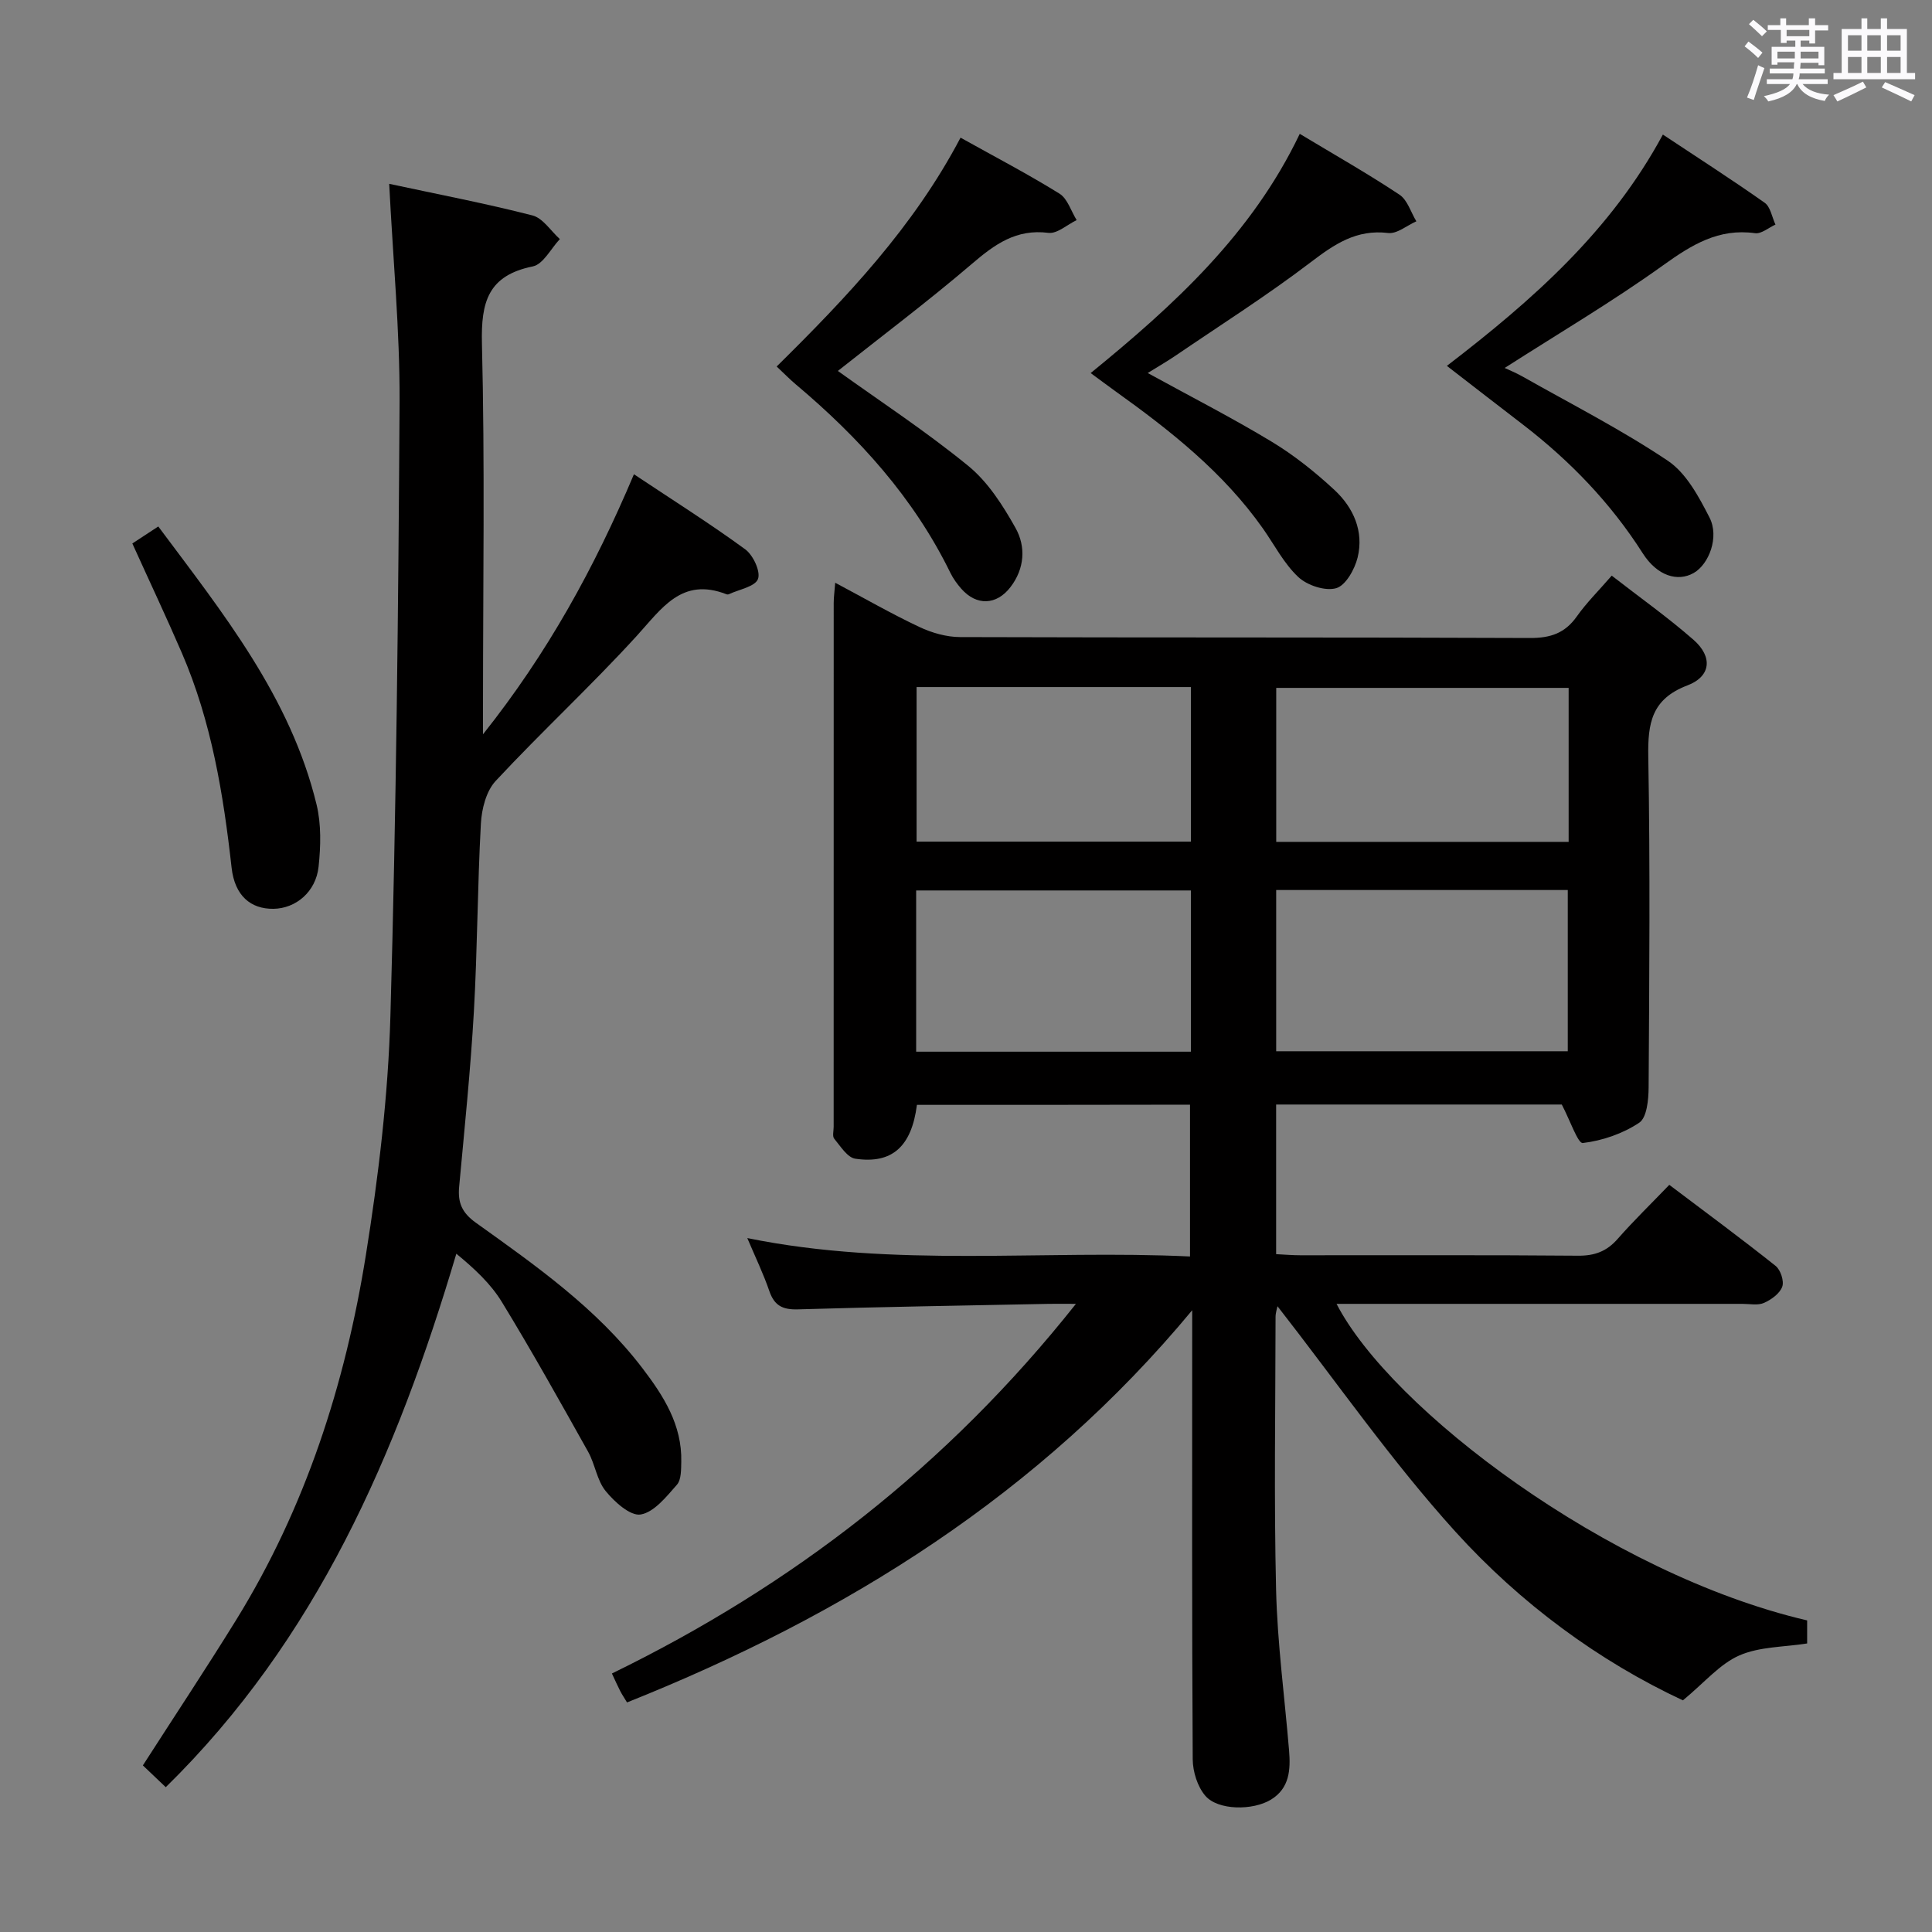 <svg enable-background="new 0 0 400 400" viewBox="0 0 400 400" xmlns="http://www.w3.org/2000/svg"><rect x="0" y="0" width="400" height="400" fill="#808080" stroke="none"/><path d="m361.2 9.6.8-1c.9.7 1.9 1.4 2.9 2.3l-.9 1.1c-1-1-2-1.8-2.8-2.4zm.5 10.6c.9-2.1 1.6-4.3 2.3-6.7.4.2.8.4 1.3.6-.7 2.1-1.5 4.3-2.2 6.6zm.4-15.2.9-.9c1 .8 2 1.6 2.8 2.4l-1 1c-.9-.9-1.8-1.7-2.7-2.5zm12.5-1.2h1.2v1.4h2.7v1.1h-2.7v2.7h-1.2v-.6h-1.8v1.3h4.9v3.8h-1.2v-.5h-3.7c0 .4-.1.9-.1 1.2h5.1v1h-5.2c0 .5-.1.9-.2 1.2h6v1h-5.2c1.1 1.3 2.9 2 5.5 2.2-.4.4-.7.8-.9 1.3-2.9-.5-4.8-1.6-5.7-3.5h-.1c-.8 1.7-2.7 2.9-5.9 3.6-.2-.4-.6-.8-.9-1.1 2.8-.6 4.6-1.4 5.4-2.5h-4.8v-1h5.3c.1-.3.2-.7.2-1.2h-4.9v-1h5c0-.4 0-.8.1-1.3h-3.5v.5h-1.2v-3.7h4.9v-1.3h-1.8v.5h-1.2v-2.7h-2.7v-1h2.6v-1.4h1.2v1.4h4.7v-1.4zm-6.6 8.3h3.6c0-.4 0-.9 0-1.4h-3.6zm1.9-4.6h4.7v-1.3h-4.7zm6.6 3.2h-3.7v1.4h3.7z" fill="#fbfafc"/><path d="m385.3 3.8h1.3v2.2h2.8v-2.2h1.3v2.2h4.1v9.1h1.7v1.3h-16.9v-1.3h1.7v-9.1h4.1v-2.2zm.4 13.1.7 1.2c-1.8.9-3.8 1.9-6 2.9-.2-.4-.5-.8-.8-1.3 2.3-1 4.3-1.9 6.1-2.8zm-3.1-6.4h2.8v-3.2h-2.8zm0 4.6h2.8v-3.3h-2.8zm4-4.6h2.8v-3.2h-2.8zm0 4.6h2.8v-3.3h-2.8zm3.7 1.9c2.1.9 4.1 1.8 6.1 2.7l-.7 1.3c-2.2-1.1-4.2-2-6.1-2.9zm3.2-9.7h-2.8v3.2h2.8v-3.1zm-2.8 7.8h2.8v-3.3h-2.8z" fill="#fbfafc"/><g fill="#010000"><path d="m189.84 228.75c-1.11 8.65-5.16 12.28-12.75 11.15-1.65-.24-3.07-2.58-4.37-4.14-.42-.5-.12-1.61-.12-2.45 0-36.16 0-72.32.01-108.48 0-1.15.17-2.3.31-4.18 6.04 3.21 11.62 6.42 17.41 9.15 2.58 1.22 5.61 2.09 8.44 2.1 39.33.13 78.66.02 117.98.19 4.24.02 7.25-.98 9.71-4.46 2-2.83 4.5-5.3 7.23-8.45 5.81 4.52 11.62 8.63 16.95 13.3 3.99 3.5 3.62 7.57-1.29 9.43-7.42 2.82-8.21 7.83-8.09 14.77.4 22.82.21 45.66.07 68.49-.02 2.51-.36 6.22-1.95 7.28-3.39 2.26-7.63 3.72-11.68 4.2-1.01.12-2.62-4.67-4.35-7.97-18.78 0-38.86 0-59.14 0v30.98c1.78.09 3.39.23 5 .23 19.16.02 38.33-.08 57.49.09 3.47.03 5.96-.9 8.23-3.49 3.29-3.75 6.88-7.23 10.68-11.18 7.58 5.72 14.9 11.12 22.01 16.78 1.03.82 1.8 3.16 1.37 4.32-.52 1.41-2.26 2.67-3.77 3.34-1.26.56-2.95.2-4.44.2-26.16.01-52.33 0-78.49 0-1.8 0-3.6 0-5.57 0 11.15 21.68 56.16 55.92 97.43 65.54v4.77c-4.78.76-9.85.64-14.06 2.49-4.03 1.77-7.17 5.58-11.66 9.29-17.37-8.1-33.62-20.04-47.1-34.92-13.26-14.64-24.61-31.02-36.84-46.68-.09.49-.4 1.36-.4 2.24-.02 18.83-.34 37.67.11 56.49.27 11.11 1.77 22.18 2.69 33.28.32 3.93.11 7.77-3.73 10.13-3.77 2.32-11.01 2.25-13.61-.78-1.63-1.9-2.59-4.99-2.61-7.56-.18-29.16-.11-58.32-.11-87.49 0-1.83 0-3.65 0-5.48-31.49 37.98-71.66 63.1-117.01 81.2-.61-1.01-1.06-1.67-1.42-2.38-.52-1-.97-2.04-1.71-3.61 37.37-18.22 69.38-42.88 96.07-76.53-2.64 0-4.14-.03-5.64 0-17.31.35-34.61.62-51.92 1.14-3.16.09-4.87-.76-5.91-3.77-1.23-3.59-2.89-7.02-4.57-10.99 30.5 6.22 60.94 2.36 91.66 3.81 0-10.69 0-20.89 0-31.43-18.78.04-37.51.04-56.54.04zm74.38-11.1h60.37c0-11.4 0-22.44 0-33.38-20.32 0-40.24 0-60.37 0zm60.55-75.23c-20.46 0-40.47 0-60.54 0v31.88h60.54c0-10.71 0-21.12 0-31.88zm-78.21 75.32c0-11.39 0-22.3 0-33.38-19.09 0-37.92 0-56.88 0v33.38zm.01-75.49c-19.22 0-37.84 0-56.8 0v32h56.8c0-10.74 0-21.15 0-32z"/><path d="m80.58 38.06c10 2.15 19.9 4.04 29.65 6.54 2.17.55 3.8 3.21 5.68 4.9-1.85 1.96-3.44 5.22-5.61 5.66-9.25 1.88-10.73 7.36-10.52 15.95.62 24.98.22 49.99.22 74.99v5.93c13.36-16.8 23.05-34.43 31.25-53.84 8.03 5.35 15.72 10.19 23.04 15.54 1.64 1.2 3.23 4.61 2.64 6.15-.61 1.59-3.91 2.15-6.04 3.15-.14.06-.35.06-.49 0-9.28-3.61-13.41 2.98-18.62 8.68-9.4 10.29-19.67 19.79-29.17 29.99-1.96 2.11-2.89 5.82-3.05 8.86-.71 12.96-.71 25.95-1.45 38.91-.69 12.1-1.94 24.18-3.05 36.25-.3 3.26.57 5.36 3.46 7.43 12.45 8.91 25.03 17.73 34.48 30.11 4.4 5.76 8.22 11.75 8.05 19.37-.04 1.63.02 3.73-.91 4.78-2.17 2.46-4.71 5.68-7.5 6.15-2.14.36-5.42-2.61-7.25-4.86-1.81-2.22-2.18-5.55-3.63-8.14-5.83-10.41-11.65-20.84-17.87-31.02-2.31-3.78-5.69-6.91-9.41-9.97-12.35 41.62-28.99 79.87-60.16 110.45-1.59-1.51-3.13-2.98-4.74-4.51 6.56-10.22 13.09-20.05 19.29-30.08 14.37-23.25 22.6-48.82 26.88-75.58 2.62-16.36 4.61-32.96 5.08-49.5 1.21-42.43 1.65-84.89 1.9-127.33.05-14.62-1.36-29.23-2.15-44.96z"/><path d="m269.1 27.71c7.34 4.42 14.15 8.28 20.65 12.6 1.65 1.1 2.35 3.63 3.49 5.51-1.95.86-4.01 2.64-5.83 2.42-6.6-.8-11.15 2.33-16.09 6.09-8.98 6.84-18.55 12.91-27.9 19.28-1.76 1.2-3.6 2.25-5.8 3.62 8.93 4.9 17.48 9.27 25.67 14.22 4.65 2.81 9 6.29 12.99 9.99 3.93 3.65 6.13 8.56 4.8 13.99-.6 2.44-2.47 5.79-4.44 6.35-2.27.65-5.99-.58-7.84-2.31-2.97-2.78-4.93-6.64-7.32-10.04-8.19-11.62-19.14-20.26-30.55-28.43-1.48-1.06-2.94-2.16-5.12-3.76 17.27-14.07 33.41-28.83 43.29-49.53z"/><path d="m198.87 28.5c7.24 4.04 14.01 7.57 20.48 11.59 1.67 1.04 2.4 3.61 3.56 5.48-1.96.94-4.04 2.87-5.85 2.64-6.68-.85-11.12 2.38-15.84 6.42-9.07 7.75-18.63 14.94-27.75 22.17 8.62 6.19 18.18 12.46 26.99 19.65 4.08 3.33 7.18 8.19 9.8 12.87 2.16 3.86 1.89 8.41-1.06 12.24-2.89 3.76-7.03 3.9-10.16.35-.87-.99-1.68-2.1-2.26-3.28-7.59-15.55-18.91-28.02-32.02-39.05-1.25-1.05-2.39-2.23-3.96-3.7 14.49-14.3 28.33-28.86 38.07-47.38z"/><path d="m299.56 75.75c17.77-13.64 33.94-27.9 44.72-47.89 7.17 4.76 14.23 9.29 21.08 14.12 1.2.85 1.51 2.98 2.23 4.52-1.41.63-2.92 1.96-4.22 1.78-7.55-1.05-13.1 2.39-18.99 6.61-10.49 7.53-21.66 14.12-32.85 21.29.93.44 2.34 1.01 3.65 1.75 10.1 5.72 20.5 11.01 30.12 17.46 3.82 2.56 6.43 7.45 8.64 11.77 2.05 4.01-.1 9.65-3.28 11.47-3.3 1.88-7.54.64-10.55-4.08-6.62-10.39-14.98-19.06-24.67-26.54-5.14-3.94-10.25-7.91-15.88-12.26z"/><path d="m27.4 112.52c1.83-1.2 3.34-2.19 5.37-3.52 13.38 17.94 27.37 35.31 32.77 57.57.99 4.09.87 8.62.42 12.86-.55 5.22-4.72 8.67-9.34 8.73-4.72.06-8.02-2.71-8.67-8.51-1.7-15.23-4.17-30.26-10.29-44.44-3.21-7.44-6.68-14.78-10.26-22.69z"/></g></svg>